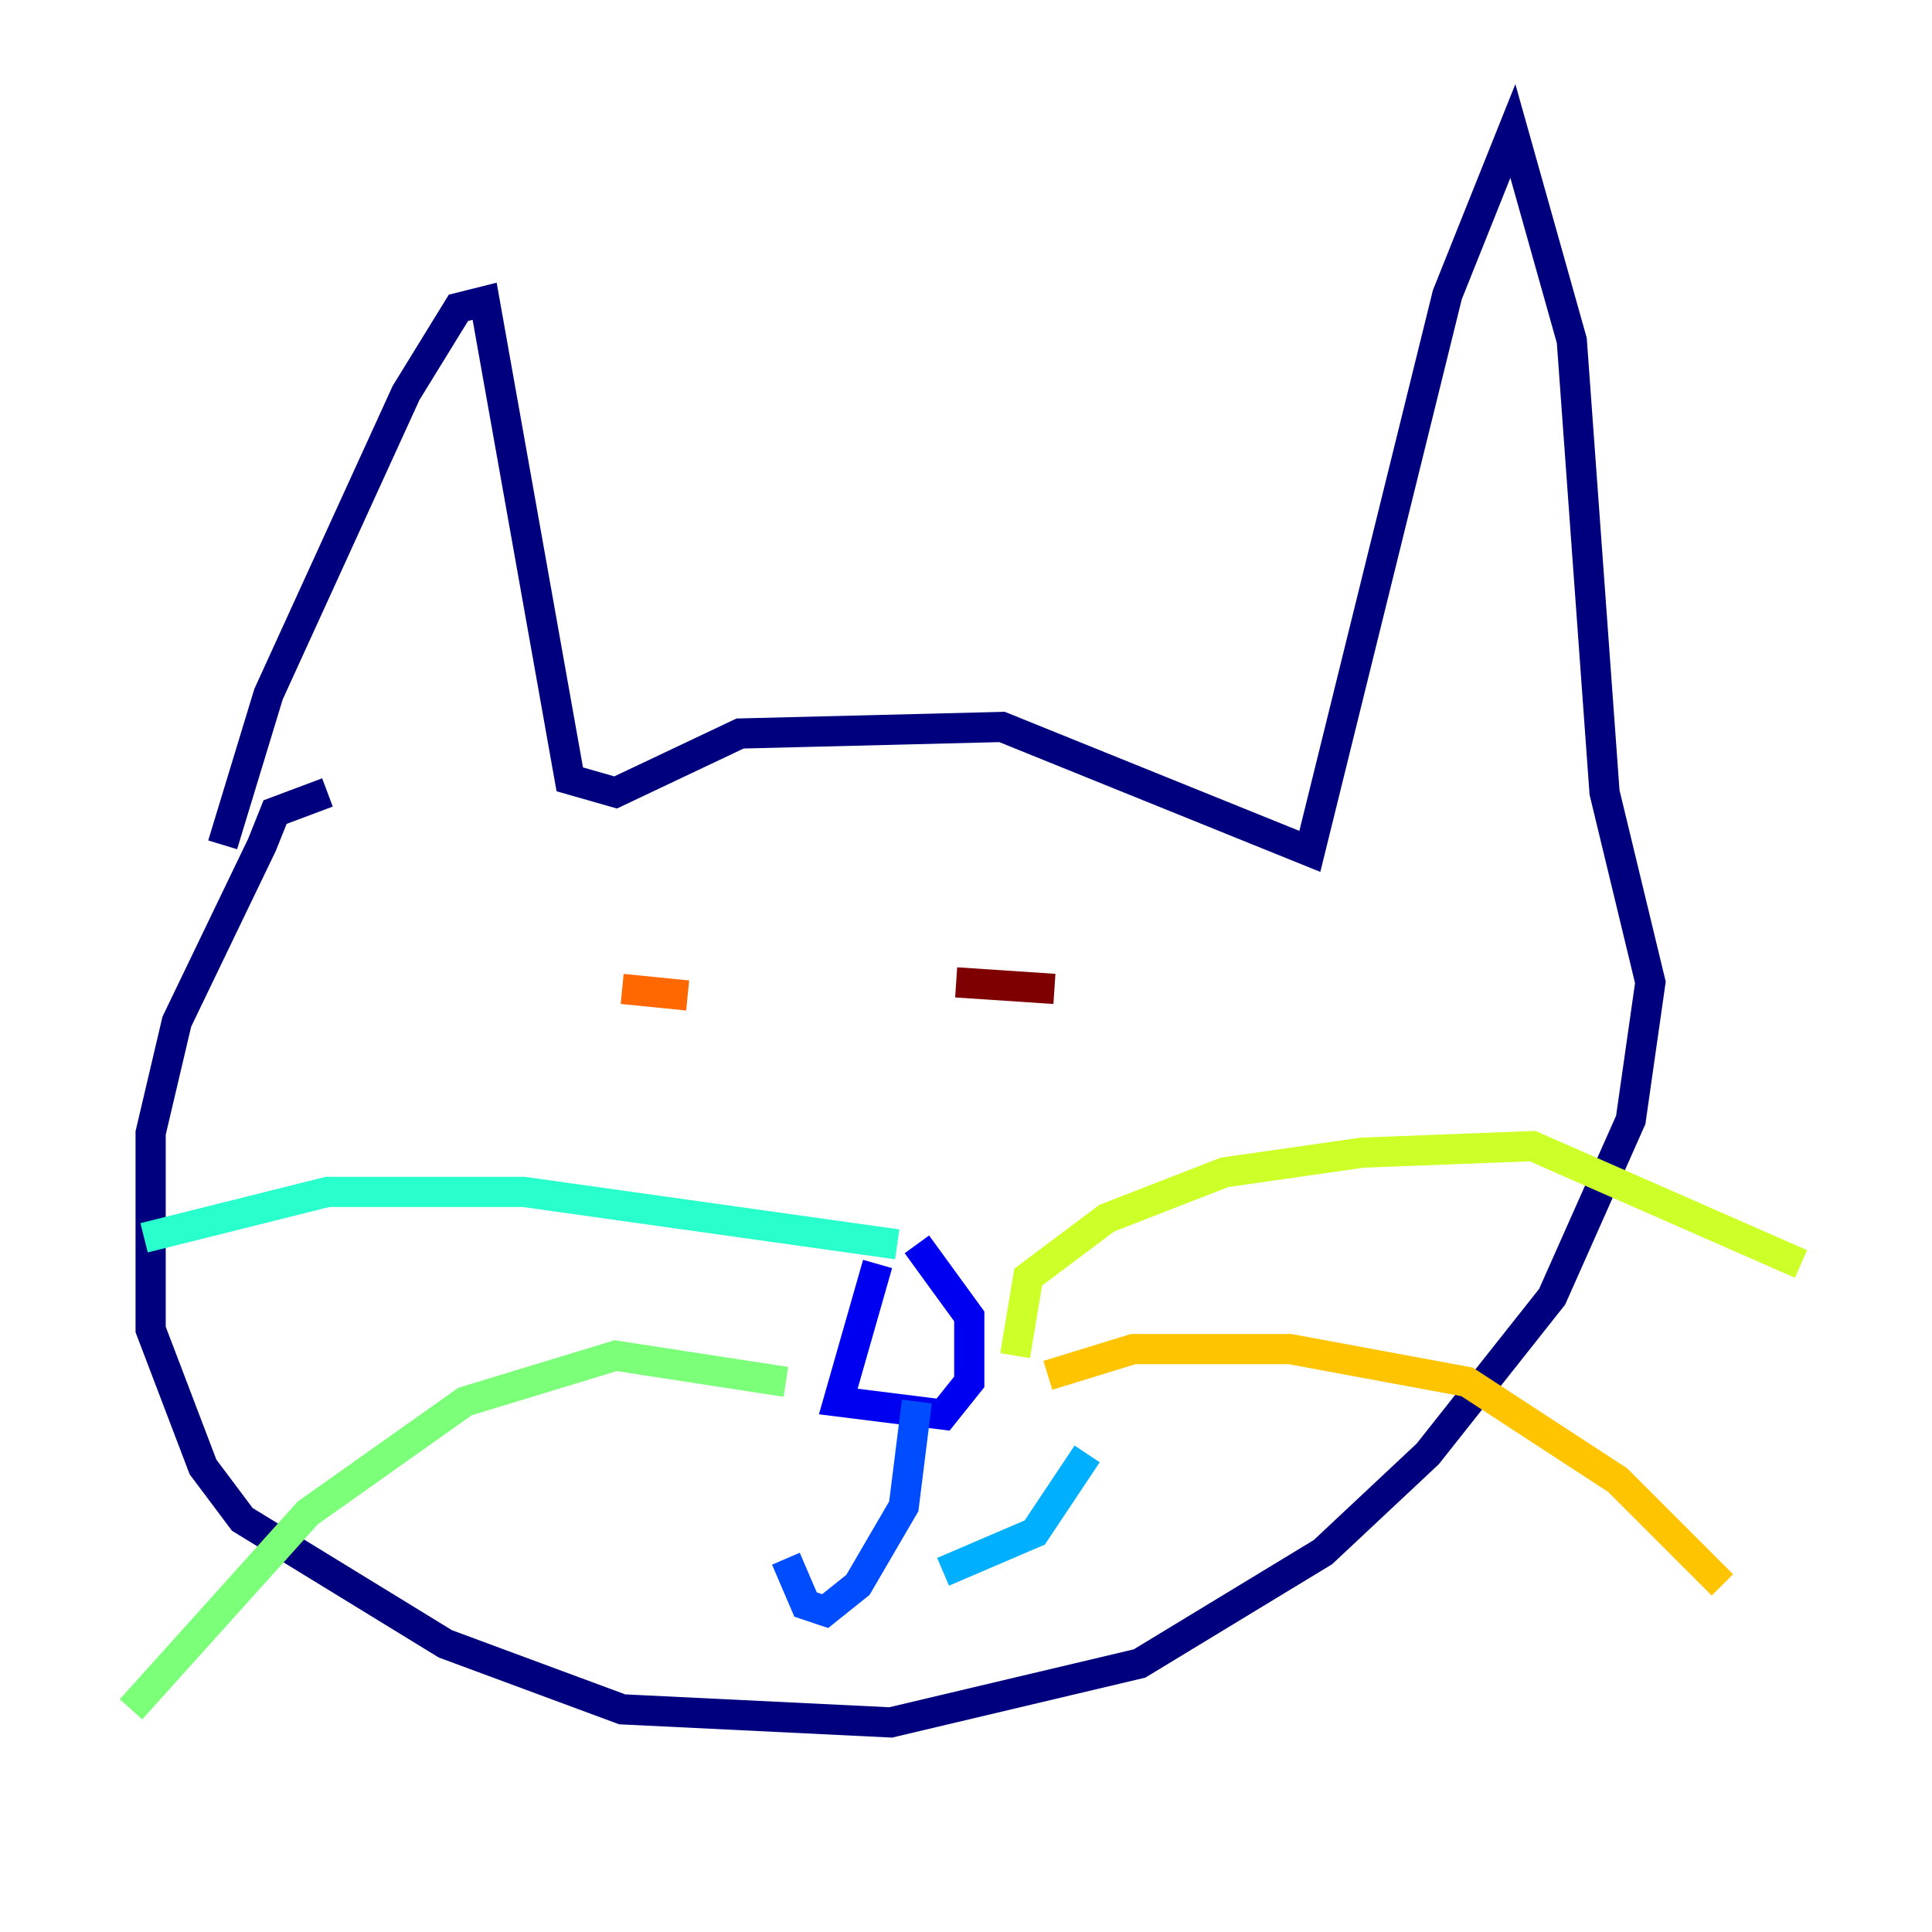 <?xml version="1.0" encoding="utf-8" ?>
<svg baseProfile="tiny" height="128" version="1.2" viewBox="0,0,128,128" width="128" xmlns="http://www.w3.org/2000/svg" xmlns:ev="http://www.w3.org/2001/xml-events" xmlns:xlink="http://www.w3.org/1999/xlink"><defs /><polyline fill="none" points="14.752,55.973 17.79,45.993 26.902,26.034 30.373,20.393 32.108,19.959 37.749,51.634 40.786,52.502 49.031,48.597 66.386,48.163 86.78,56.407 95.891,19.525 100.231,8.678 104.136,22.563 106.305,52.502 109.342,65.085 108.041,74.197 102.834,85.912 94.59,96.325 87.647,102.834 75.498,110.21 59.01,114.115 41.22,113.248 29.505,108.909 16.054,100.664 13.451,97.193 9.98,88.081 9.98,75.064 11.715,67.688 17.356,55.973 18.224,53.803 21.695,52.502" stroke="#00007f" stroke-width="2" /><polyline fill="none" points="58.142,83.742 55.539,92.854 62.481,93.722 64.217,91.552 64.217,87.214 60.746,82.441" stroke="#0000f1" stroke-width="2" /><polyline fill="none" points="60.746,92.854 59.878,99.797 56.841,105.003 54.671,106.739 53.37,106.305 52.068,103.268" stroke="#004cff" stroke-width="2" /><polyline fill="none" points="62.481,104.136 68.556,101.532 72.027,96.325" stroke="#00b0ff" stroke-width="2" /><polyline fill="none" points="59.444,82.441 34.712,78.969 21.695,78.969 9.546,82.007" stroke="#29ffcd" stroke-width="2" /><polyline fill="none" points="52.068,91.552 40.786,89.817 30.807,92.854 20.393,100.231 8.678,113.248" stroke="#7cff79" stroke-width="2" /><polyline fill="none" points="67.254,89.817 68.122,84.61 73.329,80.705 81.139,77.668 90.251,76.366 101.532,75.932 119.322,83.742" stroke="#cdff29" stroke-width="2" /><polyline fill="none" points="69.424,91.119 75.064,89.383 85.478,89.383 97.193,91.552 107.173,98.061 114.115,105.003" stroke="#ffc400" stroke-width="2" /><polyline fill="none" points="41.22,65.519 45.559,65.953" stroke="#ff6700" stroke-width="2" /><polyline fill="none" points="77.234,65.953 77.234,65.953" stroke="#f10700" stroke-width="2" /><polyline fill="none" points="63.349,65.085 69.858,65.519" stroke="#7f0000" stroke-width="2" /></svg>